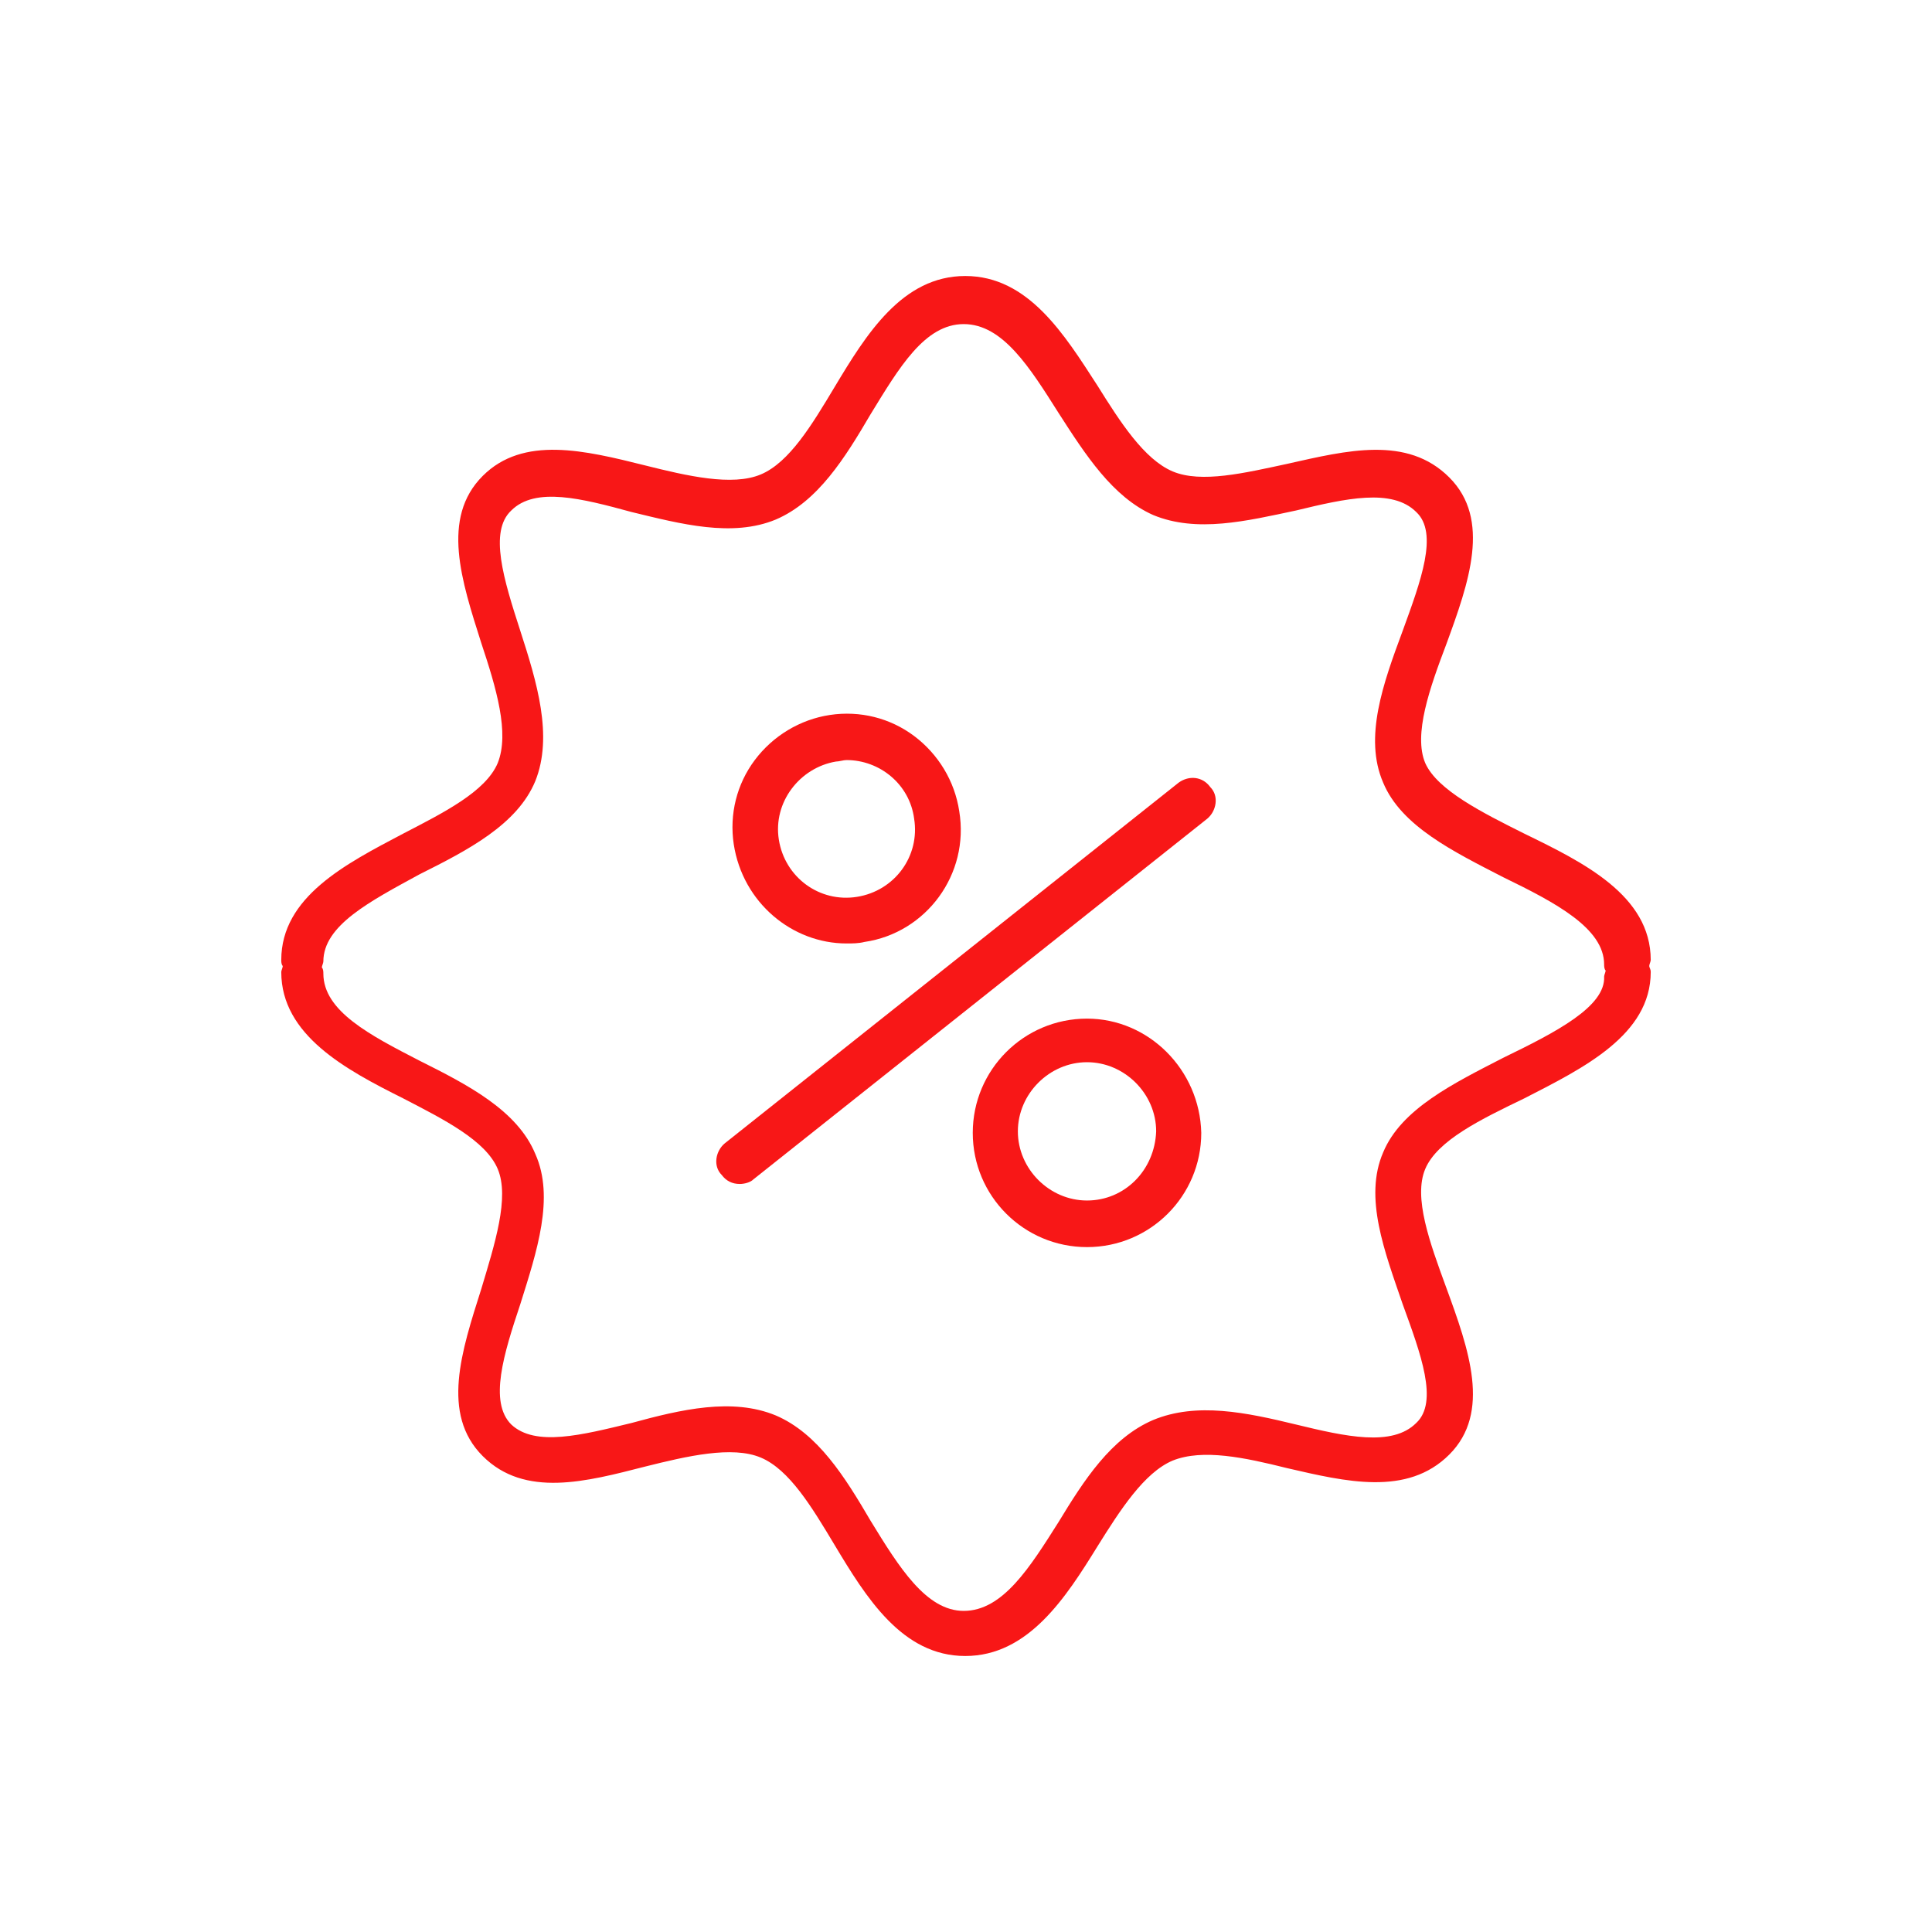 <svg width="84" height="84" viewBox="0 0 84 84" fill="none" xmlns="http://www.w3.org/2000/svg">
<g filter="url(#filter0_d)">
<path d="M51.248 30.026L31.51 45.712C31.117 46.039 30.987 46.693 31.379 47.085C31.575 47.346 31.837 47.477 32.163 47.477C32.359 47.477 32.621 47.412 32.752 47.281L52.49 31.595C52.882 31.268 53.013 30.614 52.621 30.222C52.294 29.765 51.706 29.699 51.248 30.026Z" fill="#F81717"/>
<path d="M36.804 37.02C37.066 37.02 37.327 37.02 37.588 36.954C40.268 36.562 42.163 34.013 41.706 31.268C41.51 29.961 40.791 28.784 39.745 28C38.7 27.216 37.392 26.889 36.085 27.085C34.778 27.281 33.601 28 32.817 29.046C32.033 30.091 31.706 31.399 31.902 32.706C32.294 35.255 34.451 37.02 36.804 37.02ZM36.346 29.111C36.477 29.111 36.673 29.046 36.804 29.046C38.242 29.046 39.549 30.091 39.745 31.595C40.007 33.229 38.895 34.732 37.262 34.993C35.628 35.255 34.124 34.144 33.863 32.51C33.601 30.876 34.778 29.373 36.346 29.111Z" fill="#F81717"/>
<path d="M47.261 40.288C44.516 40.288 42.294 42.51 42.294 45.255C42.294 48 44.516 50.222 47.261 50.222C50.007 50.222 52.229 48 52.229 45.255C52.163 42.51 49.941 40.288 47.261 40.288ZM47.261 48.196C45.627 48.196 44.255 46.824 44.255 45.19C44.255 43.556 45.627 42.183 47.261 42.183C48.895 42.183 50.268 43.556 50.268 45.19C50.203 46.889 48.895 48.196 47.261 48.196Z" fill="#F81717"/>
<path d="M71.706 38C71.706 37.935 71.771 37.804 71.771 37.739C71.771 34.928 68.83 33.49 66.281 32.248C64.451 31.333 62.49 30.353 61.967 29.177C61.444 27.935 62.163 25.909 62.882 24.013C63.863 21.333 64.843 18.588 63.013 16.758C61.183 14.928 58.569 15.582 55.954 16.17C54.124 16.562 52.229 17.02 50.987 16.497C49.745 15.974 48.699 14.34 47.719 12.771C46.281 10.549 44.712 8 41.967 8C39.222 8 37.654 10.549 36.281 12.837C35.301 14.471 34.32 16.105 33.078 16.628C31.837 17.15 29.876 16.693 28.046 16.235C25.431 15.582 22.752 14.928 20.987 16.693C19.157 18.523 20.072 21.268 20.922 23.948C21.575 25.909 22.163 27.869 21.64 29.177C21.118 30.418 19.288 31.333 17.523 32.248C15.039 33.556 12.229 34.993 12.229 37.739C12.229 37.804 12.229 37.935 12.294 38C12.294 38.065 12.229 38.196 12.229 38.261C12.229 41.007 15.039 42.51 17.523 43.752C19.288 44.667 21.118 45.582 21.64 46.824C22.163 48.065 21.51 50.092 20.922 52.052C20.072 54.732 19.157 57.477 20.987 59.307C22.817 61.137 25.497 60.418 28.046 59.765C29.876 59.307 31.837 58.85 33.078 59.373C34.32 59.895 35.301 61.529 36.281 63.163C37.654 65.451 39.222 68 41.967 68C44.712 68 46.346 65.451 47.719 63.229C48.699 61.66 49.745 60.026 50.987 59.503C52.294 58.98 54.124 59.373 55.954 59.83C58.503 60.418 61.183 61.072 63.013 59.242C64.843 57.412 63.863 54.667 62.882 51.987C62.163 50.026 61.444 48.065 61.967 46.824C62.49 45.582 64.386 44.667 66.281 43.752C68.83 42.444 71.771 41.007 71.771 38.261C71.771 38.131 71.706 38.065 71.706 38ZM65.366 41.987C63.209 43.098 60.922 44.209 60.137 46.105C59.288 48.065 60.203 50.418 60.987 52.706C61.771 54.863 62.556 56.954 61.575 57.869C60.529 58.915 58.503 58.458 56.346 57.935C54.19 57.412 52.033 56.954 50.137 57.739C48.307 58.523 47.131 60.353 46.02 62.183C44.778 64.144 43.601 66.039 41.902 66.039C40.268 66.039 39.092 64.144 37.85 62.118C36.739 60.222 35.562 58.327 33.732 57.542C31.837 56.758 29.614 57.281 27.457 57.869C25.301 58.392 23.274 58.915 22.229 57.935C21.248 56.954 21.902 54.863 22.621 52.706C23.34 50.418 24.124 48.065 23.274 46.17C22.49 44.275 20.333 43.163 18.242 42.118C16.085 41.007 14.059 39.961 14.059 38.327C14.059 38.261 14.059 38.131 13.993 38.065C13.993 38 14.059 37.869 14.059 37.804C14.059 36.235 16.085 35.19 18.242 34.013C20.333 32.967 22.49 31.856 23.274 29.961C24.059 28 23.34 25.647 22.621 23.425C21.902 21.203 21.248 19.111 22.229 18.196C23.274 17.15 25.301 17.673 27.457 18.261C29.614 18.784 31.837 19.373 33.732 18.588C35.562 17.804 36.739 15.909 37.85 14.013C39.092 11.987 40.203 10.091 41.902 10.091C43.601 10.091 44.778 11.987 46.02 13.948C47.196 15.778 48.373 17.608 50.137 18.392C52.033 19.177 54.19 18.654 56.346 18.196C58.503 17.673 60.529 17.216 61.575 18.261C62.556 19.177 61.771 21.268 60.987 23.425C60.137 25.712 59.288 28.065 60.137 30.026C60.922 31.922 63.209 33.033 65.366 34.144C67.654 35.255 69.745 36.366 69.745 37.935C69.745 38 69.745 38.131 69.811 38.196C69.811 38.261 69.745 38.392 69.745 38.458C69.811 39.765 67.654 40.876 65.366 41.987Z" fill="#F81717"/>
</g>
<defs>
<filter id="filter0_d" x="0.229" y="0" width="83.543" height="84" filterUnits="userSpaceOnUse" color-interpolation-filters="sRGB">
<feFlood flood-opacity="0" result="BackgroundImageFix"/>
<feColorMatrix in="SourceAlpha" type="matrix" values="0 0 0 0 0 0 0 0 0 0 0 0 0 0 0 0 0 0 127 0"/>
<feOffset dy="4"/>
<feGaussianBlur stdDeviation="6"/>
<feColorMatrix type="matrix" values="0 0 0 0 1 0 0 0 0 0.302 0 0 0 0 0.302 0 0 0 0.5 0"/>
<feBlend mode="normal" in2="BackgroundImageFix" result="effect1_dropShadow"/>
<feBlend mode="normal" in="SourceGraphic" in2="effect1_dropShadow" result="shape"/>
</filter>
</defs>
</svg>
